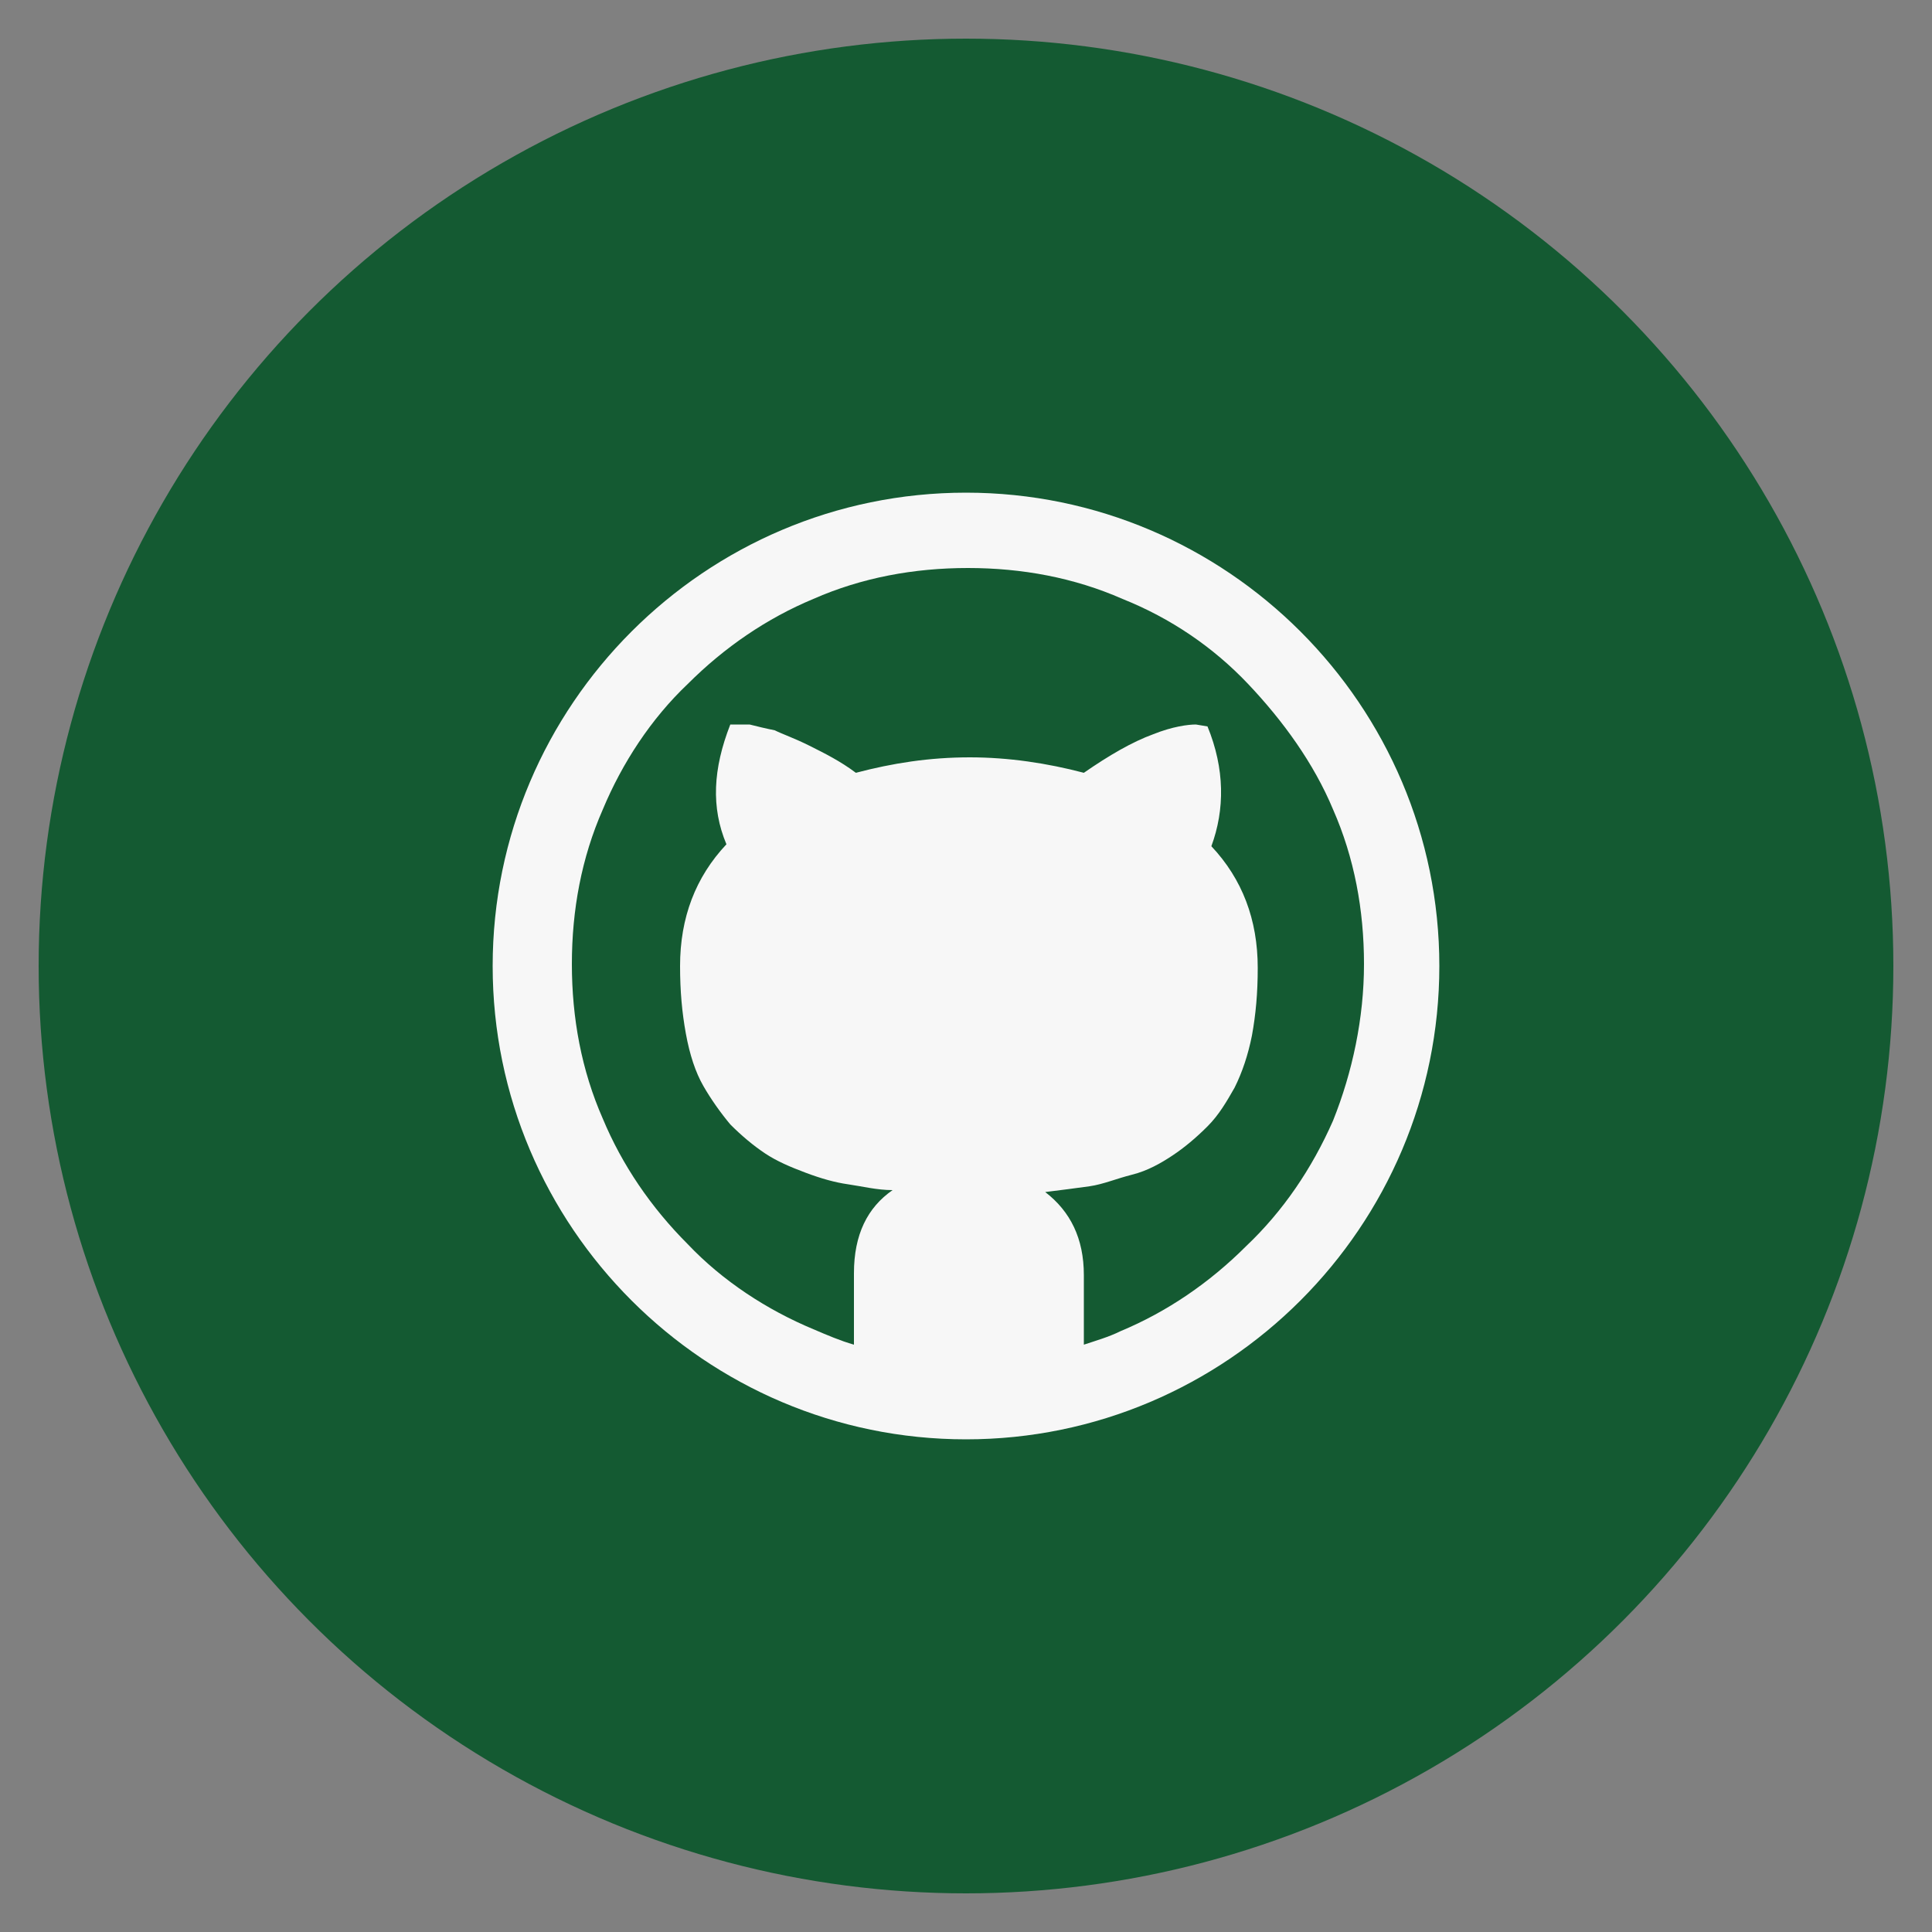 <?xml version="1.0" encoding="utf-8"?>
<!-- Generator: Adobe Illustrator 22.1.0, SVG Export Plug-In . SVG Version: 6.00 Build 0)  -->
<svg version="1.1" id="github" xmlns="http://www.w3.org/2000/svg" xmlns:xlink="http://www.w3.org/1999/xlink" x="0px" y="0px"
	 viewBox="0 0 100 100" style="enable-background:new 0 0 100 100;" xml:space="preserve">
<rect x="0" y="0" width="100" height="100" fill="#808080" stroke="none"/>
<style type="text/css">
	.st0{fill:#145A32;}
	.st1{fill:#F7F7F7;}
</style>
<circle class="st0" cx="50" cy="50" r="48"/>
<path class="st1" d="M50,25.5c-13.5,0-24.5,11-24.5,24.5s11,24.5,24.5,24.5s24.5-11,24.5-24.5S63.5,25.5,50,25.5z M64.5,64.5
	c-1.9,1.9-4.1,3.4-6.5,4.4c-0.6,0.3-1.3,0.5-1.9,0.7V66c0-1.9-0.7-3.3-2-4.3c0.8-0.1,1.6-0.2,2.3-0.3c0.7-0.1,1.4-0.4,2.2-0.6
	s1.5-0.6,2.1-1c0.6-0.4,1.2-0.9,1.8-1.5s1-1.3,1.4-2c0.4-0.8,0.7-1.7,0.9-2.7c0.2-1.1,0.3-2.2,0.3-3.5c0-2.5-0.8-4.6-2.4-6.3
	c0.7-1.9,0.7-4-0.2-6.2l-0.6-0.1c-0.4,0-1.2,0.1-2.2,0.5c-1.1,0.4-2.3,1.1-3.6,2c-1.9-0.5-3.9-0.8-5.9-0.8c-2.1,0-4,0.3-5.9,0.8
	c-0.8-0.6-1.6-1-2.4-1.4c-0.8-0.4-1.4-0.6-1.8-0.8c-0.5-0.1-0.9-0.2-1.3-0.3c-0.4,0-0.6,0-0.8,0c-0.1,0-0.2,0-0.2,0
	c-0.9,2.3-1,4.3-0.2,6.2c-1.6,1.7-2.4,3.8-2.4,6.3c0,1.3,0.1,2.4,0.3,3.5c0.2,1.1,0.5,2,0.9,2.7s0.9,1.4,1.4,2
	c0.6,0.6,1.2,1.1,1.8,1.5c0.6,0.4,1.3,0.7,2.1,1c0.8,0.3,1.5,0.5,2.2,0.6c0.7,0.1,1.5,0.3,2.3,0.3c-1.3,0.9-2,2.3-2,4.3v3.7
	c-0.7-0.2-1.4-0.5-2.1-0.8c-2.4-1-4.7-2.5-6.5-4.4c-1.9-1.9-3.4-4.1-4.4-6.5c-1.1-2.5-1.6-5.2-1.6-8c0-2.8,0.5-5.5,1.6-8
	c1-2.4,2.5-4.7,4.4-6.5c1.9-1.9,4.1-3.4,6.5-4.4c2.5-1.1,5.2-1.6,8-1.6s5.5,0.5,8,1.6c2.5,1,4.7,2.5,6.5,4.4s3.4,4.1,4.4,6.5
	c1.1,2.5,1.6,5.2,1.6,8S70,55.5,69,58C67.9,60.5,66.4,62.7,64.5,64.5L64.5,64.5z"/>
</svg>

